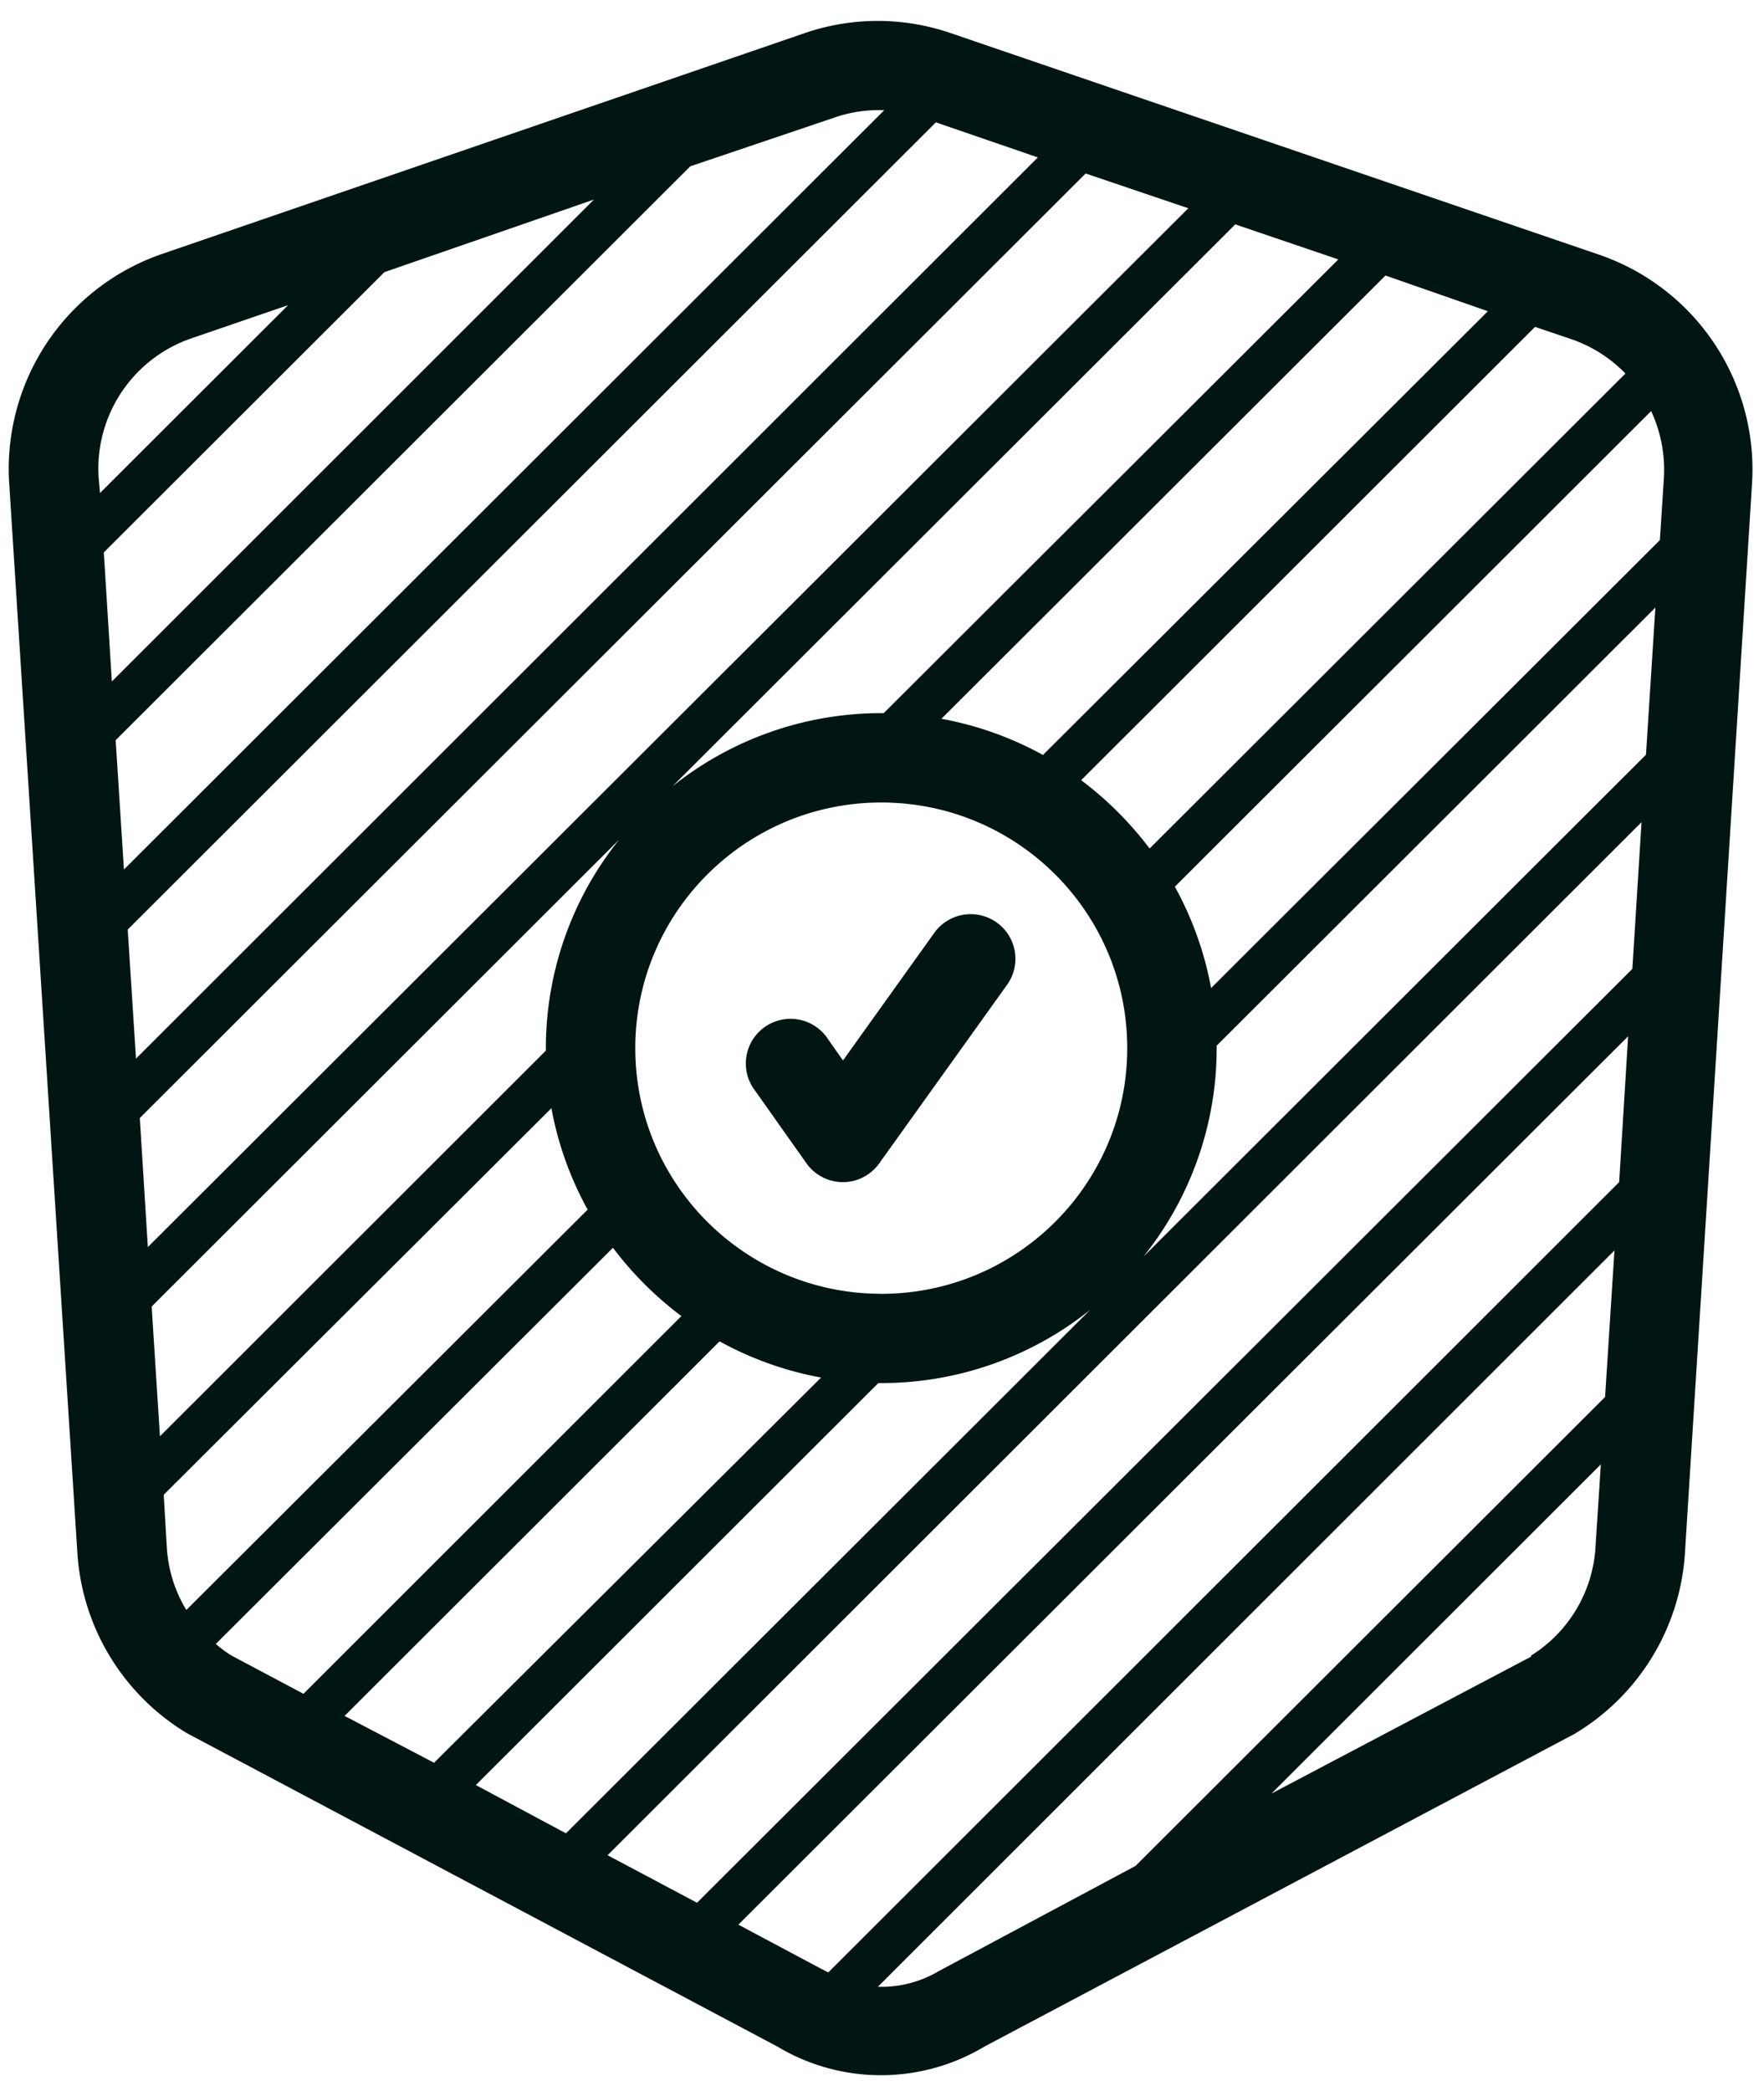 <svg xmlns="http://www.w3.org/2000/svg" width="54" height="64" viewBox="0 0 54 64"><g><g><path fill="#011613" d="M48.957 7.797a6.95 6.95 0 0 1 4.675 7.033l-2.054 32.733a6.956 6.956 0 0 1-3.313 5.468l-.068.041-18.05 9.563a6.17 6.17 0 0 1-6.36 0l-18.035-9.57-.069-.04a6.957 6.957 0 0 1-3.313-5.469L.282 14.802a6.958 6.958 0 0 1 4.669-7.026L24.644 1.01a6.878 6.878 0 0 1 4.449 0zm-.856 2.584l-1.109-.376L33.097 23.88a10.59 10.59 0 0 1 2.095 2.091l14.566-14.538A4.223 4.223 0 0 0 48.1 10.38zm2.15 14.784L18.6 56.784l2.737 1.455L49.97 29.655zM17.325 56.114l16.045-16.021a10.224 10.224 0 0 1-6.393 2.24h-.09l-12.32 12.304zm-4.038-2.16l11.848-11.79a10.289 10.289 0 0 1-3.107-1.108L10.549 52.52zm4.702-16.93a10.242 10.242 0 0 1-1.109-3.104L5.012 45.751l.096 1.627c.042.673.246 1.325.596 1.9zM11.768 8.33l-8.59 8.578.246 3.95 14.758-14.75zM3.91 28.452l.253 3.95L31.77 4.818l-3.121-1.073zM33.234 5.31L4.28 34.22l.246 3.95 31.85-31.796zm4.58 1.558L20.583 24.07a10.224 10.224 0 0 1 6.394-2.242h.075L40.969 7.94zm4.599 1.565L28.819 22c1.089.2 2.138.573 3.108 1.108l13.62-13.582zM4.896 43.961L16.71 32.157v-.075c0-2.321.791-4.574 2.245-6.384L4.643 39.99zm22.082-4.36c4.158 0 7.529-3.367 7.529-7.52 0-4.152-3.37-7.518-7.53-7.518-4.158 0-7.529 3.366-7.529 7.519 0 4.152 3.371 7.518 7.53 7.518zm23.697-21.005l-13.43 13.41v.076A10.19 10.19 0 0 1 35 38.466L50.387 23.1zm-.13-6.014L35.965 27.14c.535.968.91 2.016 1.109 3.103l13.738-13.711.123-1.893a4.267 4.267 0 0 0-.39-2.057zM21.132 5.09L3.541 22.656l.253 3.958 23.273-23.24a4.124 4.124 0 0 0-1.527.226zM3.02 14.625l.041.465 5.757-5.749-2.97 1.019a4.218 4.218 0 0 0-2.828 4.265zm4.066 36.048l2.204 1.17 11.568-11.56a10.59 10.59 0 0 1-2.094-2.091L6.607 50.317c.15.132.31.251.48.356zm18.03 9.576l.068.034.171.089 24.211-24.19.274-4.463-27.236 27.19zm9.644-3.137l14.375-14.354.287-4.484L26.875 60.81a3.427 3.427 0 0 0 1.896-.499l.068-.034zm12.11-6.439a4.21 4.21 0 0 0 1.97-3.295l.165-2.556-10.083 10.075 7.947-4.19zM23.123 33.394a1.366 1.366 0 0 1 .34-1.995 1.37 1.37 0 0 1 1.891.416l.452.643 2.793-3.903a1.37 1.37 0 0 1 1.91-.321c.616.437.76 1.291.321 1.907l-3.915 5.468a1.37 1.37 0 0 1-1.116.574 1.371 1.371 0 0 1-1.115-.581z"/></g></g></svg>